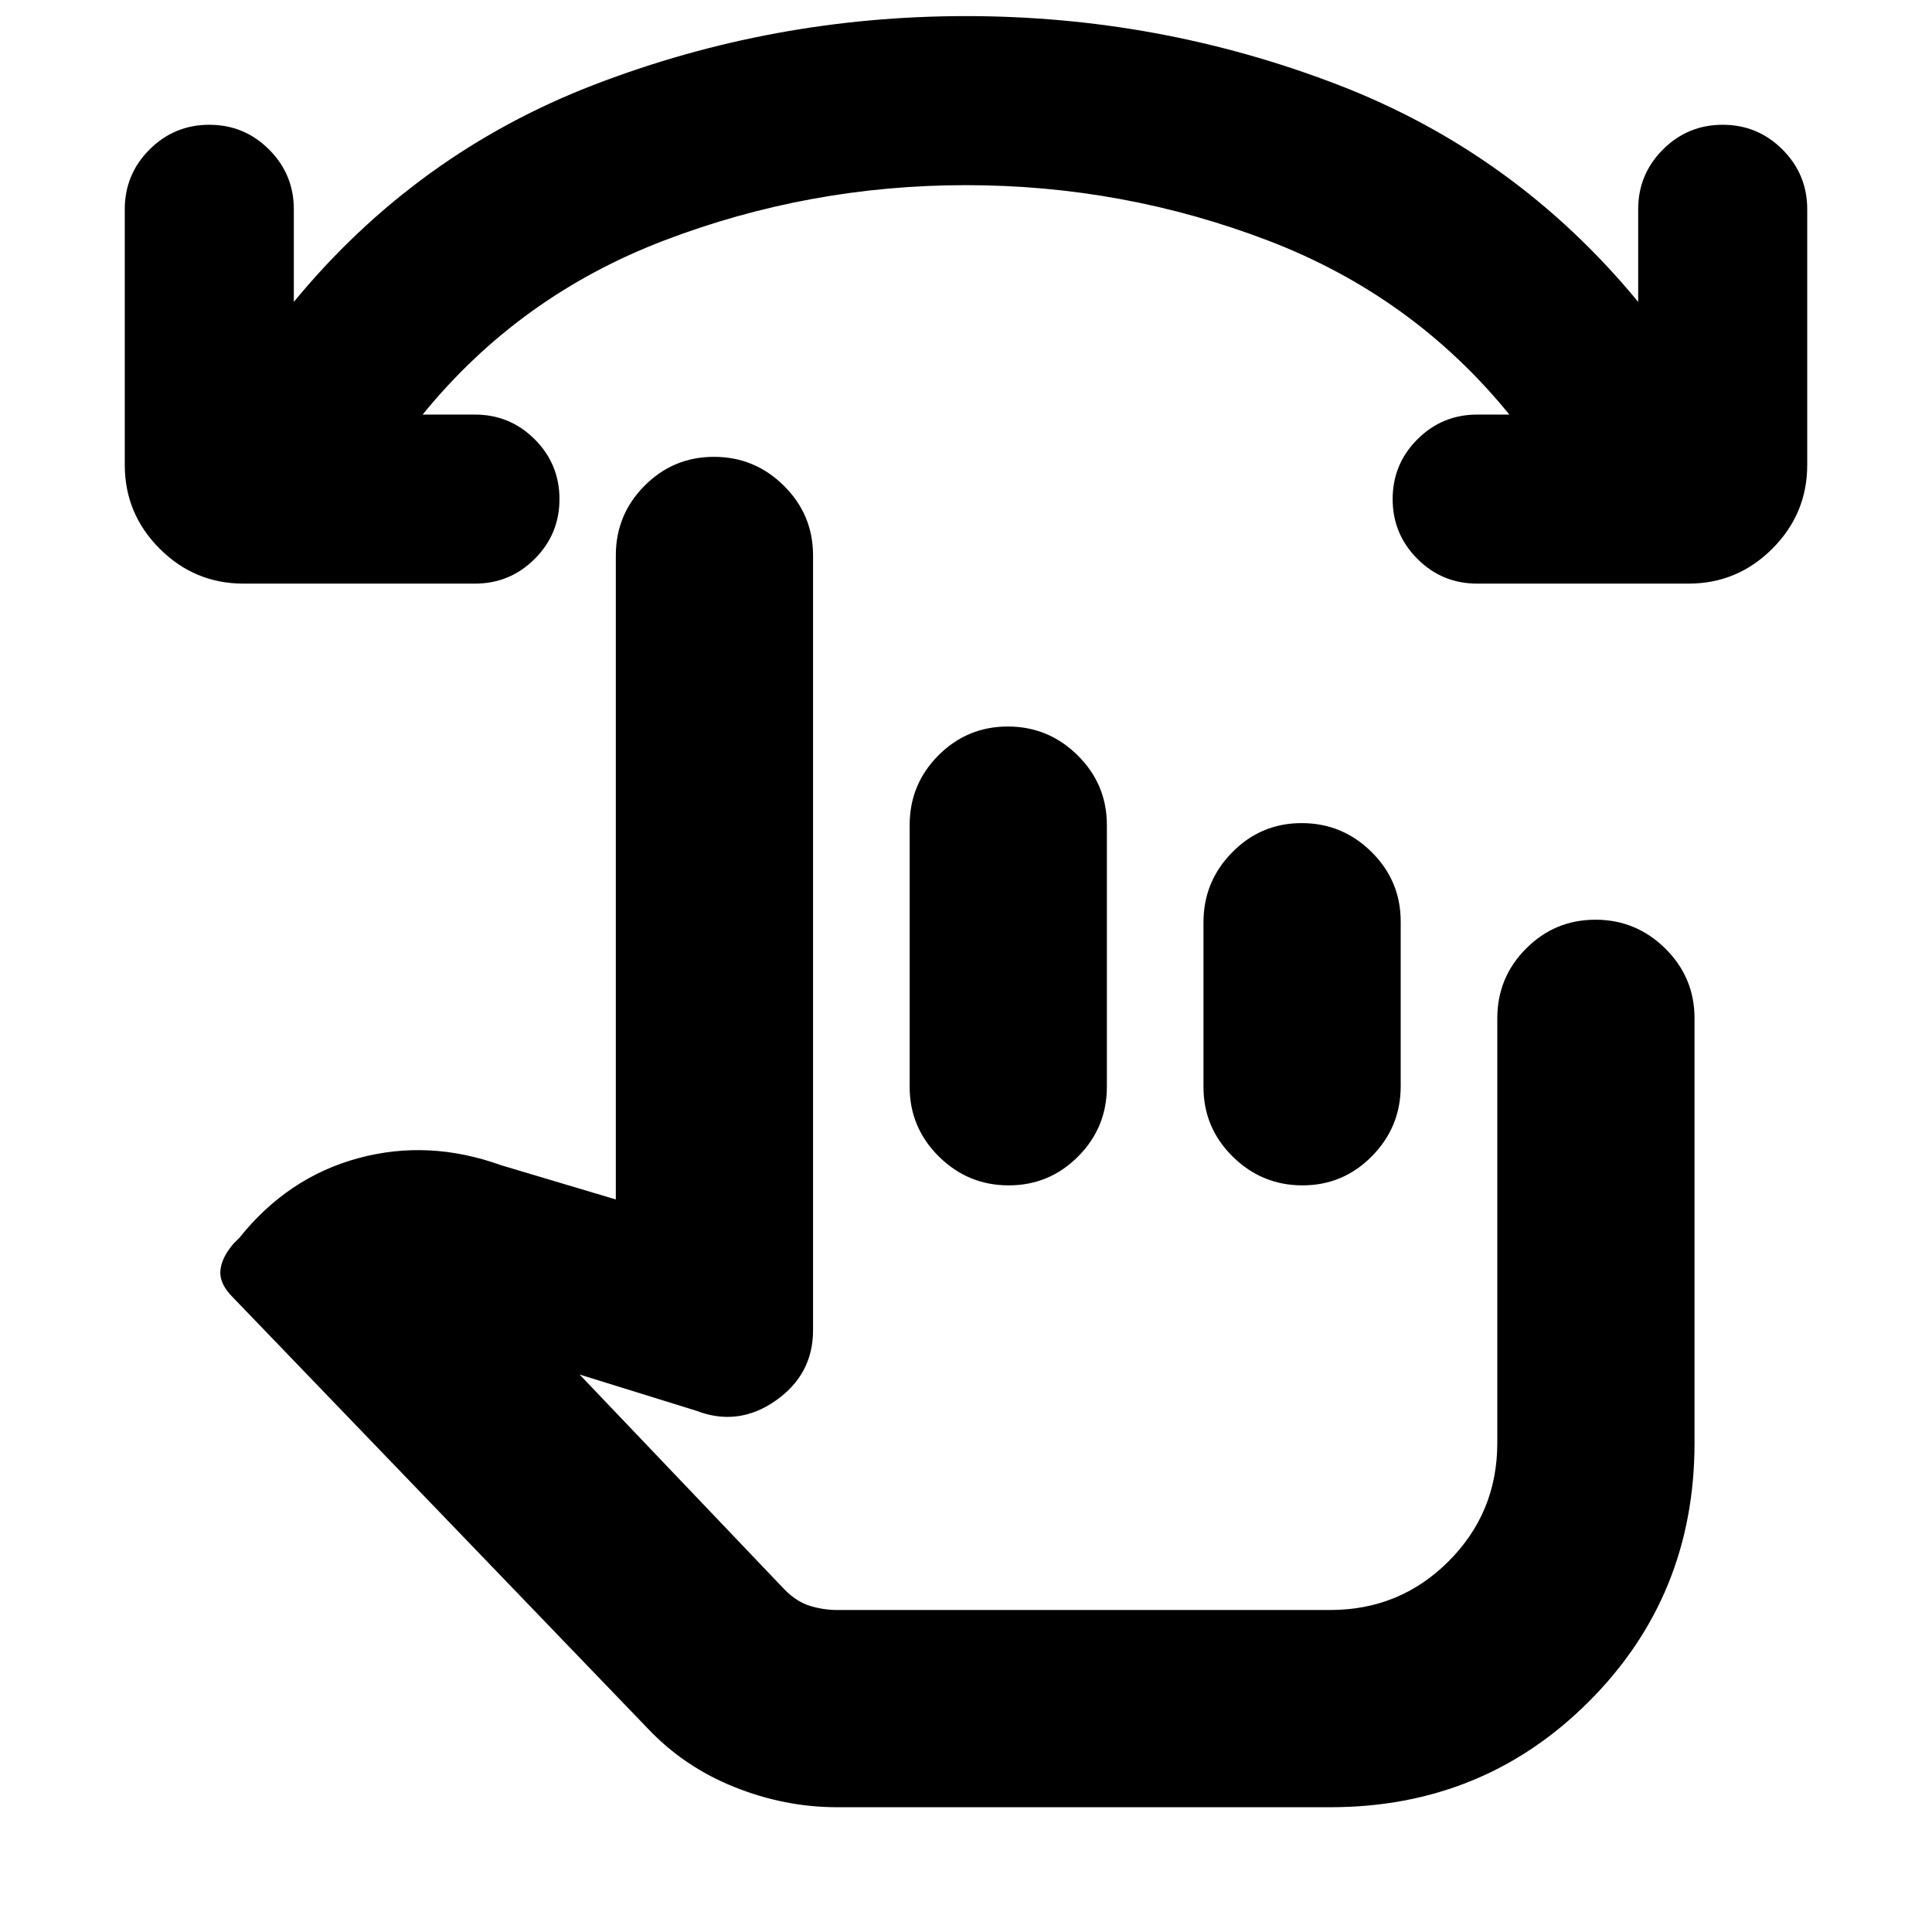 <svg xmlns="http://www.w3.org/2000/svg" height="20" viewBox="0 -960 960 960" width="20"><path d="M480-868q-78 0-150 27.5T210-754h26q17.4 0 29.7 12.3T278-712q0 17.4-12.3 29.7T236-670H121q-24.3 0-41.65-17.35Q62-704.7 62-729v-127q0-17.4 12.3-29.7T104-898q17.4 0 29.7 12.3T146-856v46q61-74 149.5-108T480-952q96 0 184.5 34T814-810v-46q0-17.4 12.3-29.7T856-898q17.4 0 29.7 12.3T898-856v127q0 24.3-17.35 41.65Q863.3-670 839-670H734q-17.4 0-29.7-12.3T692-712q0-17.4 12.3-29.7T734-754h16q-48-59-120-86.5T480-868ZM416-62q-26 0-51-10t-43-29L115.824-315.234Q109-322 109.5-328.5T116-342l3-3q24-30 59-39.5t71 3.5l57 17v-320q0-20.3 14.289-34.65 14.29-14.35 34.5-14.35Q375-733 389.5-718.65T404-684v385q0 22-18.618 35-18.617 13-39.382 5l-58-18 102 107q6 6 12.63 8 6.631 2 13.37 2h245q34.6 0 58.8-24.2Q744-208.4 744-243v-211q0-20.3 14.289-34.65 14.29-14.35 34.5-14.35Q813-503 827.5-488.65T842-454v211q0 76-52.5 128.5T661-62H416Zm84.789-537Q521-599 535.5-584.65T550-550v130q0 20.3-14.289 34.65-14.29 14.35-34.5 14.35Q481-371 466.5-385.35T452-420v-130q0-20.3 14.289-34.65 14.29-14.35 34.5-14.35Zm146 48Q667-551 681.5-536.675t14.5 34.587v81.825Q696-400 681.711-385.5q-14.29 14.5-34.5 14.5Q627-371 612.5-385.325T598-419.912v-81.825Q598-522 612.289-536.5q14.29-14.5 34.5-14.5ZM576-291Z"/></svg>